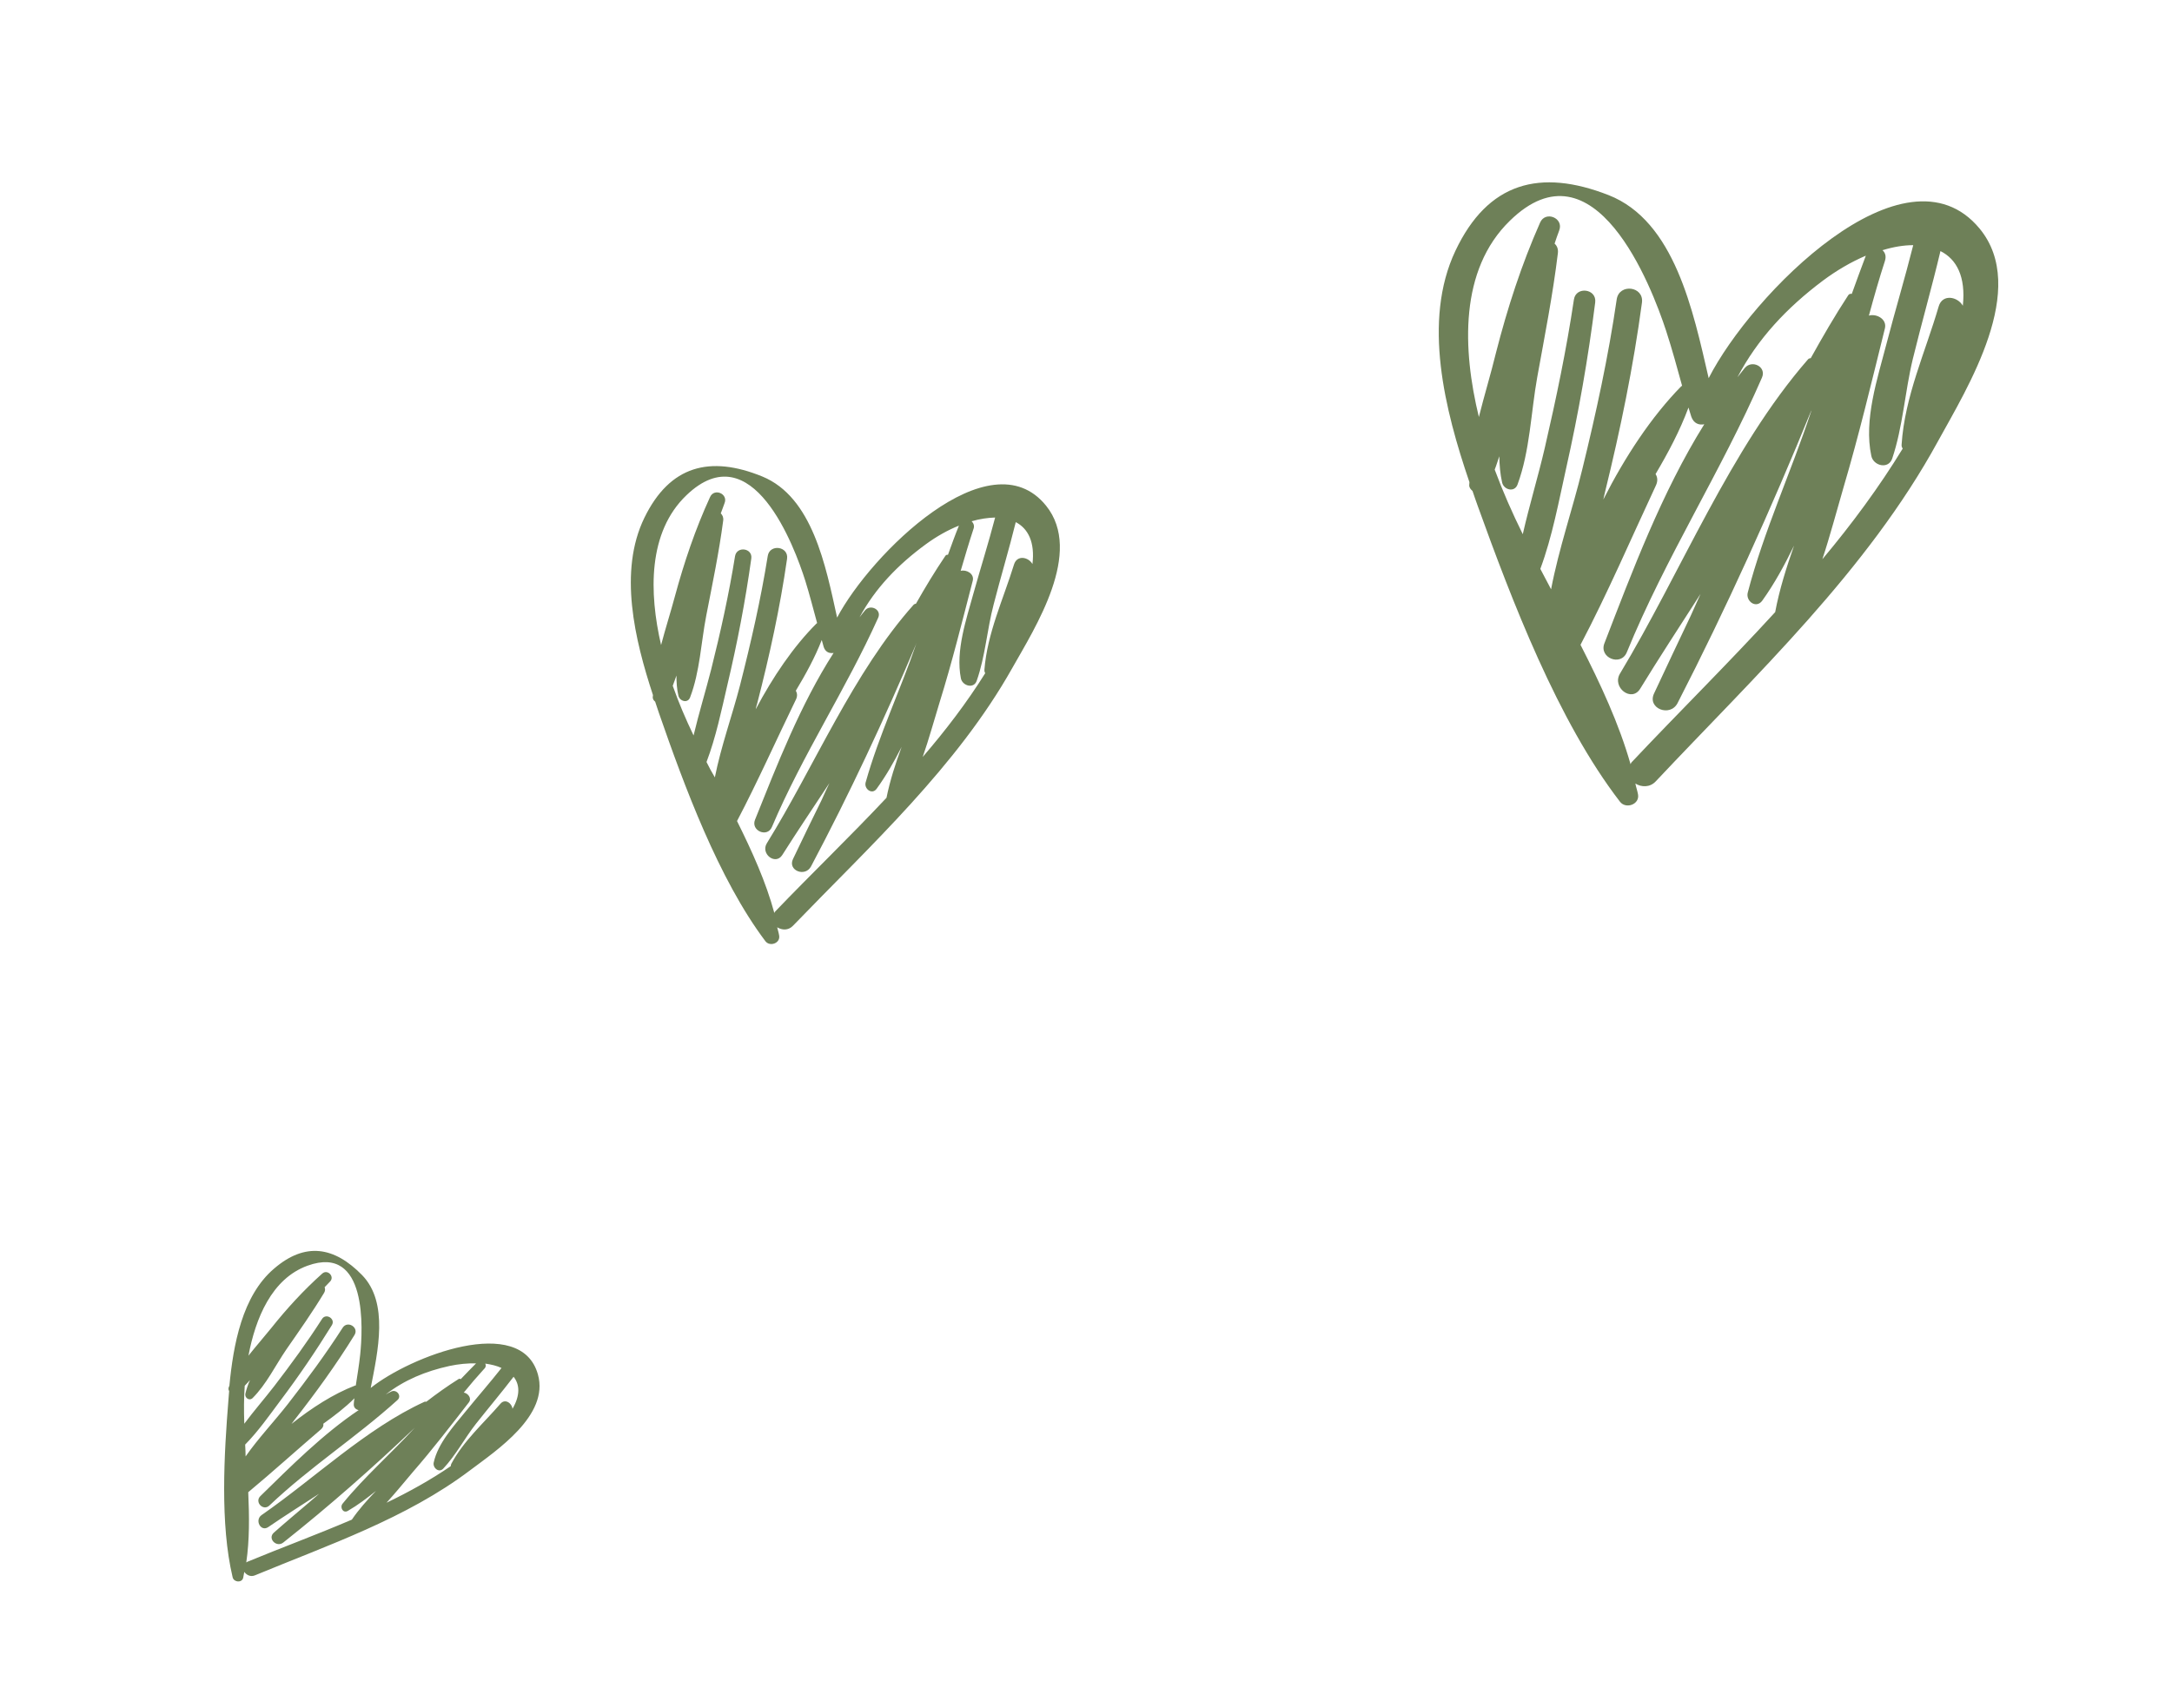 <svg version="1.1" id="Layer_1" xmlns="http://www.w3.org/2000/svg" fill="#6e8058" xmlns:xlink="http://www.w3.org/1999/xlink" x="0px" y="0px"
                                     viewBox="0 0 98.96 77.81" style="enable-background:new 0 0 98.96 77.81;" xml:space="preserve" class="w-77">
                                <g>
                                    <g>
                                        <g>
                                            <g>
                                                <path  d="M73.81,36.53c0.27,0.35,0.91,0.12,0.82-0.34c-0.03-0.17-0.09-0.33-0.12-0.49c0.27,0.17,0.66,0.19,0.93-0.1
                                                    C80,30.75,85.08,26,88.3,20.1c1.34-2.44,4.16-6.95,1.89-9.69c-3.41-4.11-10.41,3.03-12.34,6.82c-0.71-3.07-1.55-7.16-4.56-8.34
                                                    c-3.12-1.22-5.5-0.59-6.98,2.54c-1.51,3.2-0.48,7.26,0.64,10.54c0,0.05-0.01,0.09-0.01,0.14c0,0.11,0.07,0.19,0.15,0.26
                                                    c0.08,0.22,0.15,0.45,0.23,0.66C68.88,27.36,70.98,32.86,73.81,36.53z M85.77,11.4c0.49-0.15,0.96-0.23,1.4-0.23
                                                    c-0.38,1.51-0.83,3-1.22,4.5c-0.41,1.58-1.04,3.46-0.69,5.1c0.09,0.45,0.77,0.63,0.95,0.13c0.49-1.45,0.58-3.05,0.94-4.54
                                                    c0.4-1.64,0.87-3.27,1.26-4.92c0.74,0.37,1.16,1.17,1.02,2.49c-0.24-0.42-0.93-0.55-1.1,0.03c-0.61,2.09-1.55,4.11-1.69,6.3
                                                    c-0.01,0.07,0.02,0.13,0.05,0.18c-1.07,1.75-2.31,3.43-3.66,5.04c0.36-1.09,0.65-2.2,0.96-3.26c0.71-2.4,1.29-4.84,1.89-7.26
                                                    c0.1-0.42-0.38-0.68-0.73-0.58c0.23-0.85,0.47-1.69,0.73-2.49C85.95,11.67,85.89,11.51,85.77,11.4z M70.18,25.92
                                                    c0.55-1.48,0.84-3.08,1.18-4.6c0.56-2.49,1-5,1.32-7.54c0.08-0.63-0.88-0.75-0.97-0.13c-0.34,2.28-0.81,4.52-1.33,6.77
                                                    c-0.3,1.29-0.7,2.6-1,3.92c-0.48-0.97-0.91-1.95-1.27-2.92c0-0.01,0-0.01-0.01-0.02c0.08-0.2,0.14-0.41,0.21-0.61
                                                    c0.01,0.41,0.04,0.81,0.13,1.2c0.08,0.33,0.56,0.46,0.7,0.09c0.57-1.54,0.61-3.29,0.9-4.9c0.34-1.88,0.71-3.75,0.94-5.65
                                                    c0.02-0.19-0.04-0.33-0.15-0.43c0.07-0.2,0.13-0.4,0.21-0.6c0.22-0.57-0.63-0.91-0.87-0.36c-0.85,1.92-1.49,3.9-2.01,5.93
                                                    C67.93,17.02,67.63,18,67.38,19c-0.75-3.09-0.89-6.7,1.41-8.94c3.86-3.78,6.46,2.99,7.12,5.01c0.27,0.83,0.5,1.67,0.73,2.51
                                                    c-0.01,0.01-0.03,0.01-0.04,0.02c-1.37,1.4-2.56,3.21-3.55,5.16c0.03-0.12,0.05-0.24,0.08-0.35c0.7-2.85,1.29-5.71,1.68-8.62
                                                    c0.1-0.75-1.04-0.89-1.15-0.15c-0.38,2.61-0.94,5.18-1.57,7.75c-0.43,1.77-1.07,3.62-1.42,5.46
                                                    C70.5,26.53,70.34,26.22,70.18,25.92z M75.45,22.11c0.09-0.2,0.07-0.37-0.02-0.51c0.58-0.98,1.11-1.98,1.5-3.03
                                                    c0.05,0.14,0.08,0.28,0.13,0.42c0.11,0.31,0.36,0.39,0.59,0.34c-1.93,3.09-3.29,6.72-4.55,9.98c-0.26,0.66,0.75,1.07,1.02,0.41
                                                    c1.77-4.33,4.31-8.26,6.16-12.52c0.21-0.49-0.45-0.82-0.78-0.44c-0.12,0.14-0.22,0.29-0.34,0.43c0.92-1.75,2.24-3.16,3.89-4.4
                                                    c0.63-0.47,1.3-0.86,1.96-1.14c-0.22,0.58-0.43,1.16-0.64,1.74c-0.06-0.01-0.12,0-0.16,0.06c-0.61,0.93-1.17,1.9-1.71,2.87
                                                    c-0.05,0-0.1,0.02-0.13,0.06c-3.55,4.08-5.77,9.68-8.56,14.31c-0.38,0.63,0.53,1.33,0.92,0.69c0.85-1.39,1.8-2.84,2.75-4.32
                                                    c-0.15,0.33-0.3,0.67-0.45,1c-0.56,1.18-1.12,2.36-1.67,3.54c-0.32,0.68,0.73,1.09,1.07,0.44c2.23-4.34,4.26-8.83,6.11-13.37
                                                    c-0.01,0.02-0.02,0.05-0.02,0.07c-0.91,2.76-2.16,5.46-2.89,8.26c-0.1,0.39,0.38,0.75,0.66,0.37c0.56-0.78,1.02-1.63,1.45-2.51
                                                    c-0.35,1-0.67,2.01-0.86,3.03c-2.18,2.38-4.46,4.63-6.54,6.84c-0.03,0.03-0.03,0.06-0.05,0.09c-0.52-1.83-1.36-3.64-2.28-5.44
                                                    C73.25,27.02,74.31,24.55,75.45,22.11z"/>
                                            </g>
                                        </g>
                                        <g>
                                            <g>
                                                <path  d="M10.6,71.87c0.06,0.23,0.42,0.26,0.48,0.02c0.02-0.09,0.03-0.18,0.05-0.27c0.1,0.14,0.28,0.24,0.48,0.16
                                                    c3.33-1.38,6.9-2.59,9.81-4.79c1.21-0.91,3.61-2.5,3.09-4.36c-0.77-2.79-5.82-0.83-7.62,0.61c0.33-1.68,0.83-3.88-0.39-5.14
                                                    c-1.27-1.3-2.59-1.52-4.01-0.3c-1.46,1.24-1.86,3.48-2.04,5.35c-0.01,0.02-0.03,0.04-0.03,0.07c-0.02,0.06-0.01,0.11,0.02,0.16
                                                    c-0.01,0.13-0.02,0.26-0.03,0.38C10.21,66.25,10.02,69.43,10.6,71.87z M22.11,62.13c0.28,0.04,0.53,0.1,0.74,0.2
                                                    c-0.52,0.66-1.08,1.3-1.61,1.95c-0.56,0.69-1.29,1.48-1.48,2.36c-0.05,0.24,0.24,0.49,0.44,0.27c0.57-0.61,0.97-1.38,1.48-2.03
                                                    c0.57-0.72,1.16-1.42,1.72-2.15c0.28,0.35,0.31,0.84-0.05,1.46c-0.03-0.26-0.34-0.48-0.55-0.23c-0.77,0.89-1.68,1.69-2.24,2.74
                                                    c-0.02,0.04-0.02,0.07-0.02,0.1c-0.92,0.63-1.91,1.18-2.93,1.67c0.42-0.46,0.81-0.94,1.2-1.4c0.89-1.02,1.72-2.1,2.55-3.17
                                                    c0.15-0.19-0.04-0.42-0.23-0.45c0.3-0.37,0.61-0.73,0.92-1.07C22.14,62.3,22.15,62.21,22.11,62.13z M11.17,65.82
                                                    c0.6-0.61,1.11-1.34,1.61-2.01c0.83-1.1,1.61-2.25,2.34-3.43c0.18-0.29-0.27-0.57-0.45-0.28c-0.67,1.05-1.41,2.06-2.17,3.05
                                                    c-0.44,0.57-0.93,1.13-1.37,1.72c-0.02-0.59-0.02-1.17,0.02-1.72c0,0,0-0.01,0-0.01c0.08-0.08,0.16-0.17,0.24-0.26
                                                    c-0.09,0.2-0.16,0.41-0.21,0.62c-0.04,0.18,0.17,0.35,0.33,0.2c0.63-0.63,1.04-1.49,1.54-2.22c0.59-0.85,1.19-1.7,1.72-2.58
                                                    c0.05-0.09,0.05-0.17,0.02-0.25c0.08-0.08,0.16-0.17,0.24-0.25c0.24-0.23-0.11-0.59-0.35-0.37c-0.85,0.76-1.61,1.59-2.32,2.48
                                                    c-0.33,0.41-0.7,0.83-1.04,1.26c0.32-1.7,1.06-3.51,2.69-4.1c2.75-1,2.52,2.92,2.4,4.06c-0.05,0.47-0.13,0.94-0.2,1.4
                                                    c-0.01,0-0.02,0-0.03,0c-0.99,0.38-1.98,1.02-2.9,1.75c0.04-0.05,0.08-0.1,0.12-0.16c0.98-1.25,1.91-2.53,2.75-3.89
                                                    c0.22-0.35-0.32-0.68-0.54-0.33c-0.77,1.2-1.62,2.35-2.5,3.48c-0.61,0.78-1.34,1.55-1.92,2.38
                                                    C11.19,66.2,11.18,66.01,11.17,65.82z M14.63,65.12c0.09-0.08,0.12-0.17,0.1-0.25c0.5-0.36,0.99-0.73,1.42-1.16
                                                    c-0.01,0.08-0.03,0.16-0.03,0.24c-0.02,0.18,0.09,0.27,0.22,0.3c-1.64,1.1-3.12,2.59-4.48,3.92c-0.27,0.27,0.13,0.69,0.41,0.43
                                                    c1.84-1.75,3.97-3.12,5.84-4.81c0.21-0.19-0.04-0.5-0.28-0.39c-0.09,0.04-0.17,0.09-0.26,0.14c0.85-0.66,1.81-1.06,2.9-1.3
                                                    c0.42-0.09,0.84-0.13,1.22-0.12c-0.24,0.24-0.47,0.48-0.7,0.72c-0.03-0.02-0.06-0.03-0.09-0.01c-0.51,0.32-1,0.67-1.48,1.04
                                                    c-0.03-0.01-0.05-0.01-0.08,0c-2.66,1.22-5.01,3.49-7.42,5.16c-0.33,0.23-0.04,0.78,0.3,0.55c0.73-0.5,1.52-1,2.32-1.52
                                                    c-0.15,0.13-0.3,0.26-0.45,0.39c-0.54,0.46-1.08,0.91-1.61,1.38c-0.31,0.27,0.12,0.7,0.43,0.45c2.07-1.64,4.08-3.41,6-5.24
                                                    c-0.01,0.01-0.02,0.02-0.03,0.03c-1.06,1.16-2.28,2.22-3.27,3.44c-0.14,0.17,0.02,0.46,0.24,0.33c0.45-0.26,0.87-0.58,1.28-0.91
                                                    c-0.4,0.42-0.78,0.84-1.1,1.31c-1.61,0.69-3.24,1.29-4.76,1.92c-0.02,0.01-0.03,0.02-0.05,0.03c0.15-1.02,0.14-2.1,0.09-3.2
                                                    C12.44,67.05,13.52,66.07,14.63,65.12z"/>
                                            </g>
                                        </g>
                                        <g>
                                            <g>
                                                <path  d="M34.87,42.88c0.2,0.27,0.69,0.1,0.63-0.25c-0.02-0.13-0.06-0.25-0.09-0.38c0.21,0.13,0.5,0.16,0.72-0.07
                                                    c3.54-3.67,7.47-7.26,9.99-11.74c1.05-1.86,3.25-5.28,1.54-7.4c-2.57-3.18-8,2.22-9.52,5.1c-0.52-2.36-1.12-5.49-3.41-6.43
                                                    c-2.38-0.97-4.21-0.5-5.37,1.88c-1.19,2.44-0.44,5.56,0.39,8.08c0,0.04-0.01,0.07-0.01,0.1c0,0.09,0.05,0.15,0.11,0.2
                                                    c0.06,0.17,0.11,0.34,0.17,0.51C31.18,35.82,32.74,40.05,34.87,42.88z M44.27,23.75c0.38-0.11,0.74-0.16,1.07-0.17
                                                    c-0.3,1.15-0.66,2.29-0.98,3.43c-0.33,1.2-0.83,2.64-0.58,3.9c0.07,0.34,0.59,0.49,0.72,0.11c0.39-1.1,0.47-2.33,0.77-3.47
                                                    c0.32-1.25,0.7-2.5,1.01-3.76c0.56,0.29,0.88,0.91,0.76,1.91c-0.18-0.32-0.7-0.43-0.84,0.02c-0.49,1.59-1.22,3.13-1.35,4.81
                                                    c0,0.06,0.01,0.1,0.04,0.14c-0.83,1.33-1.8,2.6-2.85,3.82c0.29-0.83,0.52-1.68,0.77-2.49c0.57-1.83,1.03-3.69,1.51-5.54
                                                    c0.08-0.32-0.29-0.52-0.55-0.45c0.19-0.65,0.38-1.29,0.58-1.9C44.41,23.97,44.36,23.84,44.27,23.75z M32.19,34.72
                                                    c0.43-1.13,0.68-2.35,0.95-3.51c0.45-1.9,0.82-3.82,1.09-5.76c0.07-0.48-0.66-0.58-0.74-0.11c-0.28,1.74-0.66,3.46-1.09,5.17
                                                    c-0.25,0.98-0.56,1.99-0.8,3c-0.36-0.75-0.68-1.5-0.94-2.24c0,0,0-0.01-0.01-0.02c0.06-0.15,0.11-0.31,0.17-0.47
                                                    c0,0.31,0.02,0.62,0.09,0.92c0.06,0.25,0.42,0.36,0.53,0.08c0.45-1.17,0.5-2.51,0.74-3.74c0.28-1.44,0.58-2.87,0.77-4.32
                                                    c0.02-0.14-0.03-0.25-0.11-0.33c0.06-0.15,0.11-0.3,0.17-0.46c0.18-0.43-0.47-0.71-0.66-0.28c-0.67,1.46-1.18,2.97-1.6,4.52
                                                    c-0.19,0.71-0.43,1.46-0.63,2.22c-0.55-2.38-0.61-5.14,1.16-6.83c2.99-2.86,4.92,2.35,5.41,3.9c0.2,0.64,0.36,1.28,0.54,1.93
                                                    c-0.01,0.01-0.02,0.01-0.03,0.02c-1.06,1.06-1.99,2.44-2.77,3.91c0.02-0.09,0.04-0.18,0.07-0.27c0.56-2.17,1.04-4.36,1.36-6.59
                                                    c0.08-0.57-0.79-0.69-0.88-0.13c-0.32,2-0.77,3.96-1.27,5.92c-0.35,1.35-0.86,2.76-1.14,4.17
                                                    C32.43,35.19,32.31,34.96,32.19,34.72z M36.27,31.86c0.07-0.15,0.05-0.28-0.01-0.39c0.45-0.75,0.87-1.51,1.18-2.31
                                                    c0.03,0.11,0.06,0.22,0.09,0.32c0.08,0.24,0.27,0.3,0.45,0.27c-1.51,2.35-2.58,5.11-3.58,7.6c-0.2,0.5,0.56,0.83,0.77,0.33
                                                    c1.4-3.3,3.38-6.28,4.84-9.53c0.17-0.37-0.34-0.63-0.59-0.35c-0.09,0.1-0.17,0.22-0.26,0.33c0.72-1.33,1.75-2.4,3.02-3.33
                                                    c0.49-0.36,1.01-0.65,1.51-0.85c-0.18,0.44-0.34,0.89-0.5,1.33c-0.04-0.01-0.09,0-0.12,0.05c-0.48,0.71-0.92,1.44-1.34,2.18
                                                    c-0.04,0-0.08,0.02-0.1,0.04c-2.76,3.09-4.51,7.35-6.69,10.87c-0.3,0.48,0.39,1.02,0.7,0.54c0.67-1.06,1.41-2.16,2.15-3.28
                                                    c-0.12,0.25-0.24,0.51-0.35,0.76c-0.44,0.9-0.88,1.79-1.31,2.7c-0.25,0.52,0.55,0.84,0.82,0.34c1.75-3.3,3.35-6.72,4.81-10.18
                                                    c-0.01,0.02-0.01,0.04-0.02,0.05c-0.72,2.1-1.7,4.16-2.3,6.3c-0.08,0.29,0.29,0.58,0.5,0.29c0.43-0.59,0.8-1.24,1.14-1.91
                                                    c-0.28,0.76-0.53,1.53-0.69,2.32c-1.69,1.8-3.46,3.5-5.07,5.18c-0.02,0.02-0.03,0.04-0.04,0.07c-0.38-1.41-1.01-2.8-1.7-4.19
                                                    C34.53,35.6,35.37,33.71,36.27,31.86z"/>
                                            </g>
                                        </g>
                                    </g>
                                </g>
                                </svg>